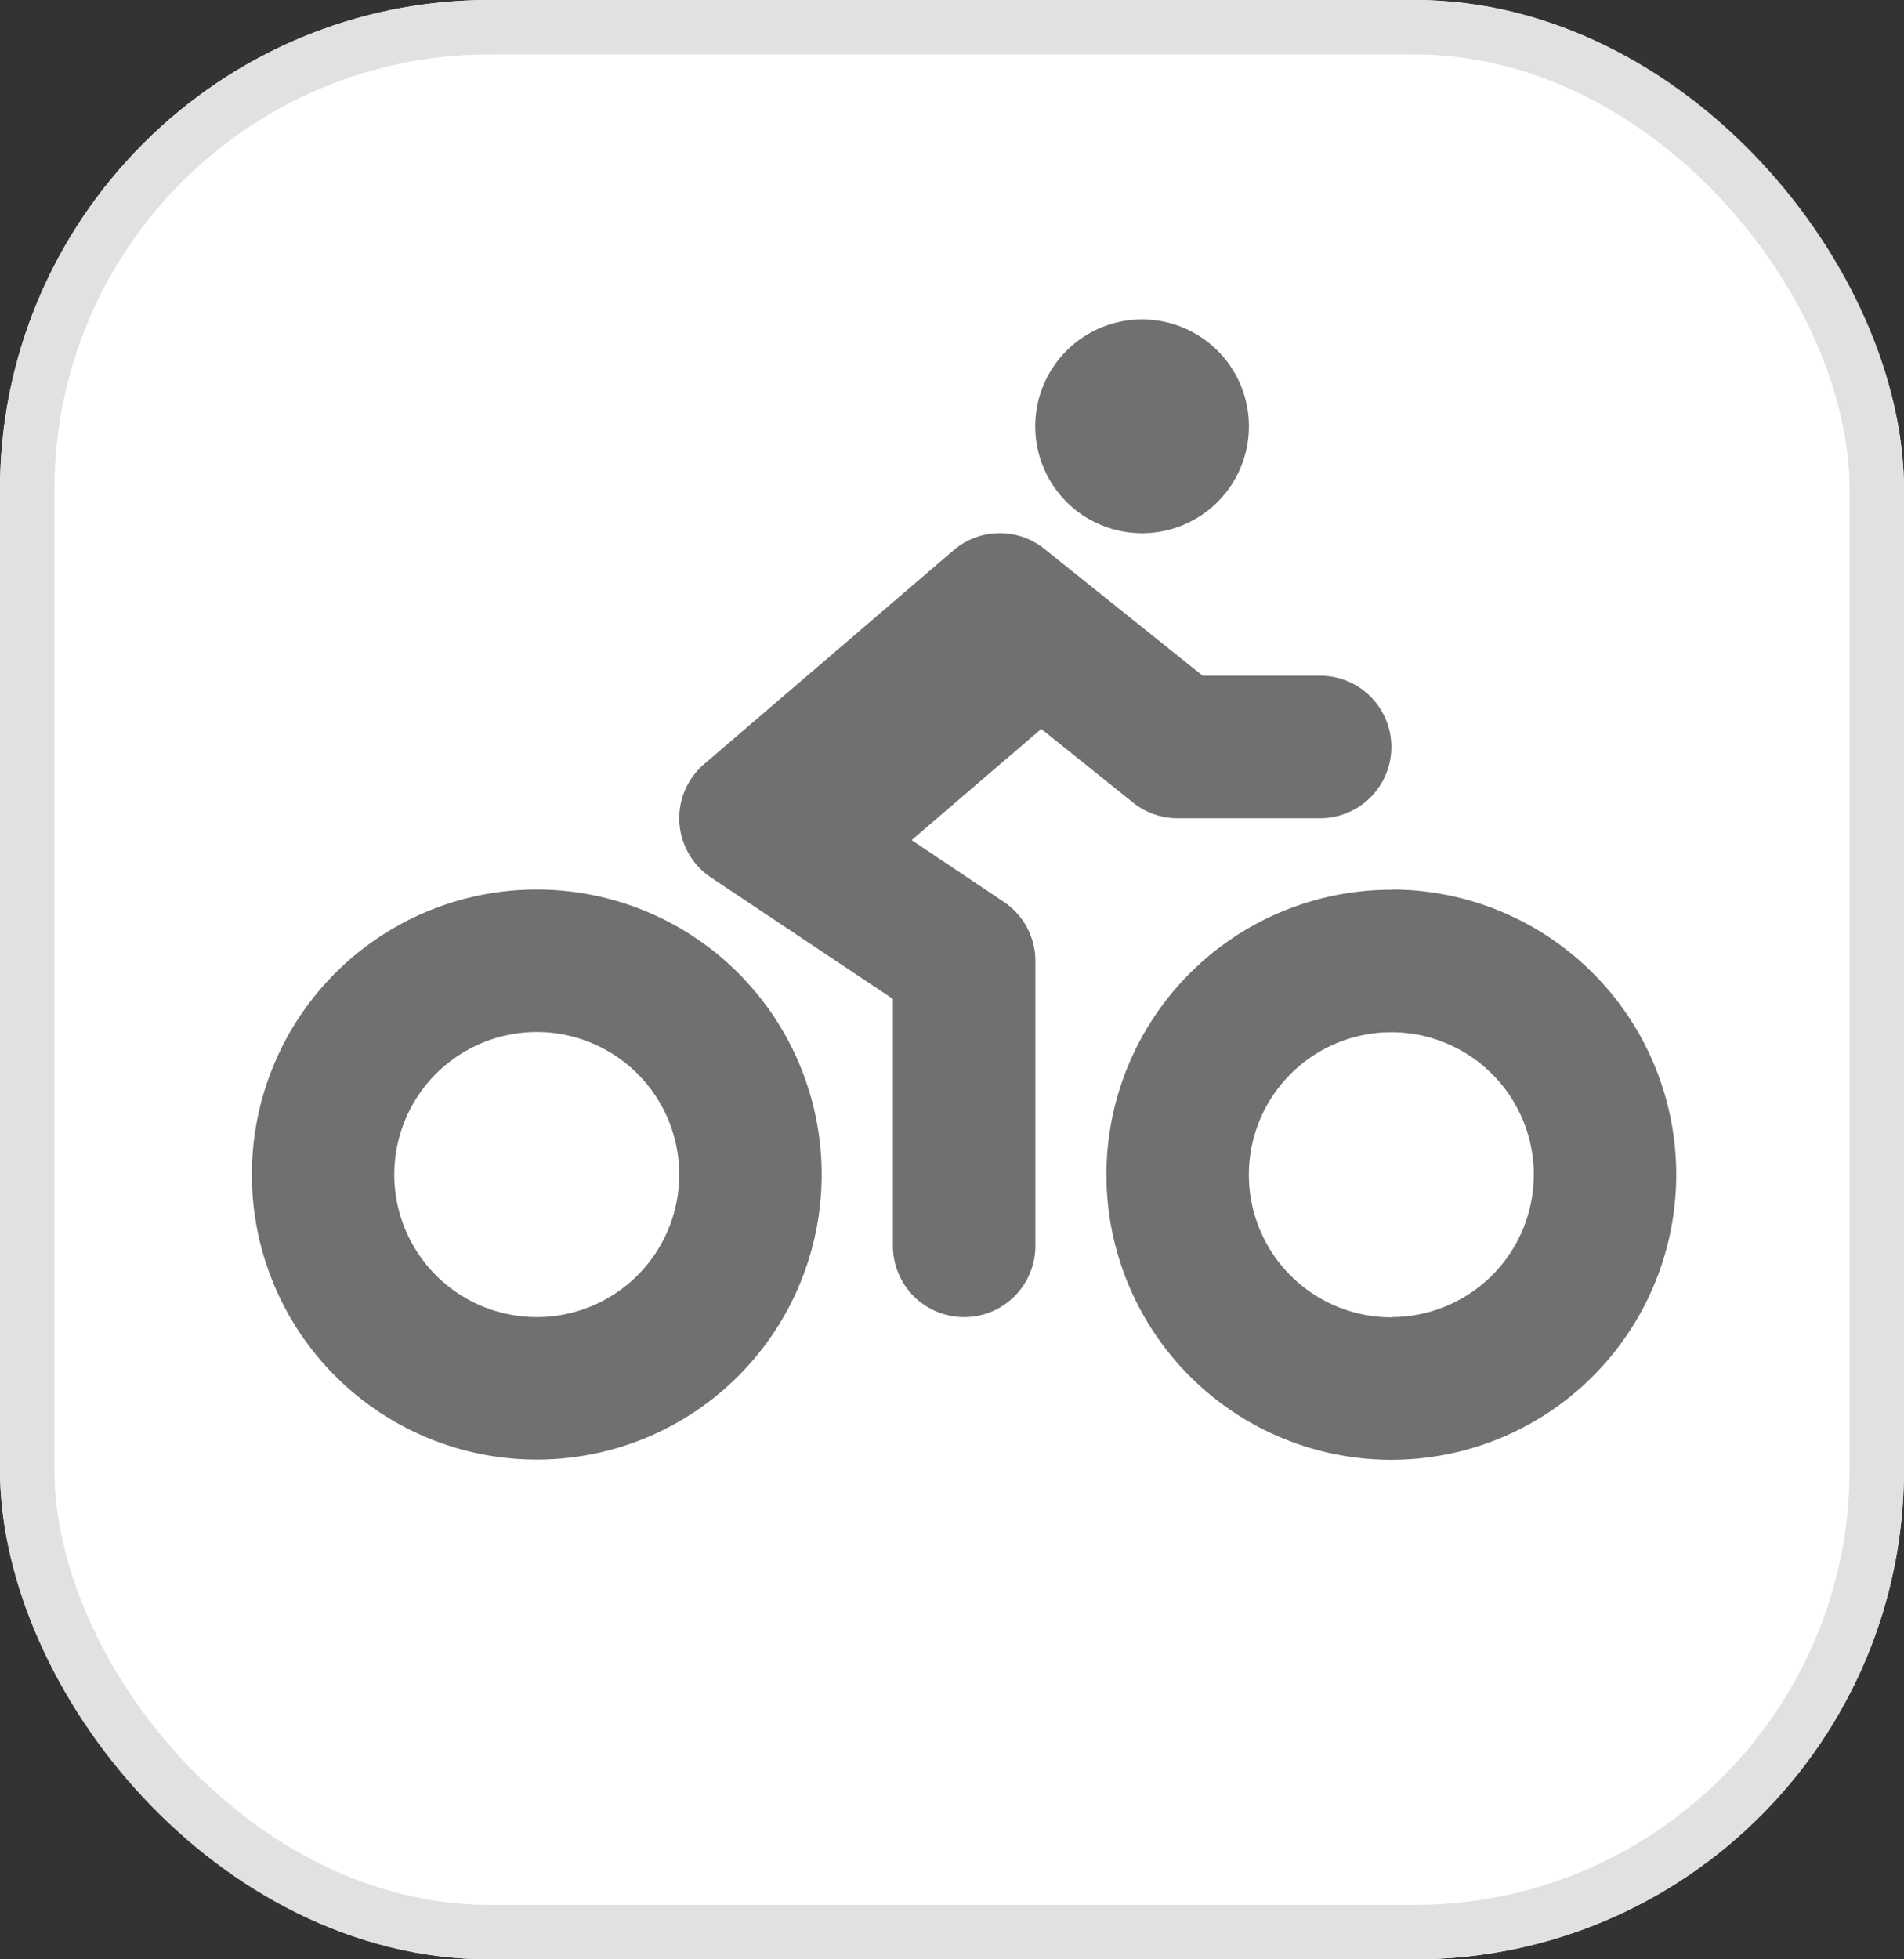 <svg xmlns="http://www.w3.org/2000/svg" width="35" height="36" viewBox="0 0 35 36">
  <rect x="0" y="0" width="35" height="36" fill="#333333" stroke="none"/>
  <g id="Group_32" data-name="Group 32" transform="translate(-0.021 -0.086)">
    <g id="Rectangle_10" data-name="Rectangle 10" transform="translate(0.021 0.086)" fill="#fff" stroke="#e1e1e1" stroke-width="1">
      <rect width="35" height="36" rx="9" stroke="none"/>
      <rect x="0.5" y="0.5" width="34" height="35" rx="8.5" fill="none"/>
    </g>
    <path id="Icon_awesome-biking" data-name="Icon awesome-biking" d="M16.367,3.928A1.964,1.964,0,1,0,14.4,1.964,1.964,1.964,0,0,0,16.367,3.928ZM16.2,8.879a1.305,1.305,0,0,0,.818.286h2.619a1.309,1.309,0,0,0,0-2.619h-2.16L14.567,4.215a1.307,1.307,0,0,0-1.67.028L8.314,8.17a1.309,1.309,0,0,0,.126,2.084l3.344,2.231v4.537a1.309,1.309,0,0,0,2.619,0V11.784A1.309,1.309,0,0,0,13.82,10.7L12.128,9.567l2.383-2.043Zm4.746,1.6a5.237,5.237,0,1,0,5.237,5.237A5.237,5.237,0,0,0,20.95,10.475Zm0,7.856a2.619,2.619,0,1,1,2.619-2.619A2.619,2.619,0,0,1,20.95,18.331ZM5.237,10.475a5.237,5.237,0,1,0,5.237,5.237A5.237,5.237,0,0,0,5.237,10.475Zm0,7.856a2.619,2.619,0,1,1,2.619-2.619A2.619,2.619,0,0,1,5.237,18.331Z" transform="translate(4.651 5.955)" fill="#707070"/>
  </g>
</svg>
